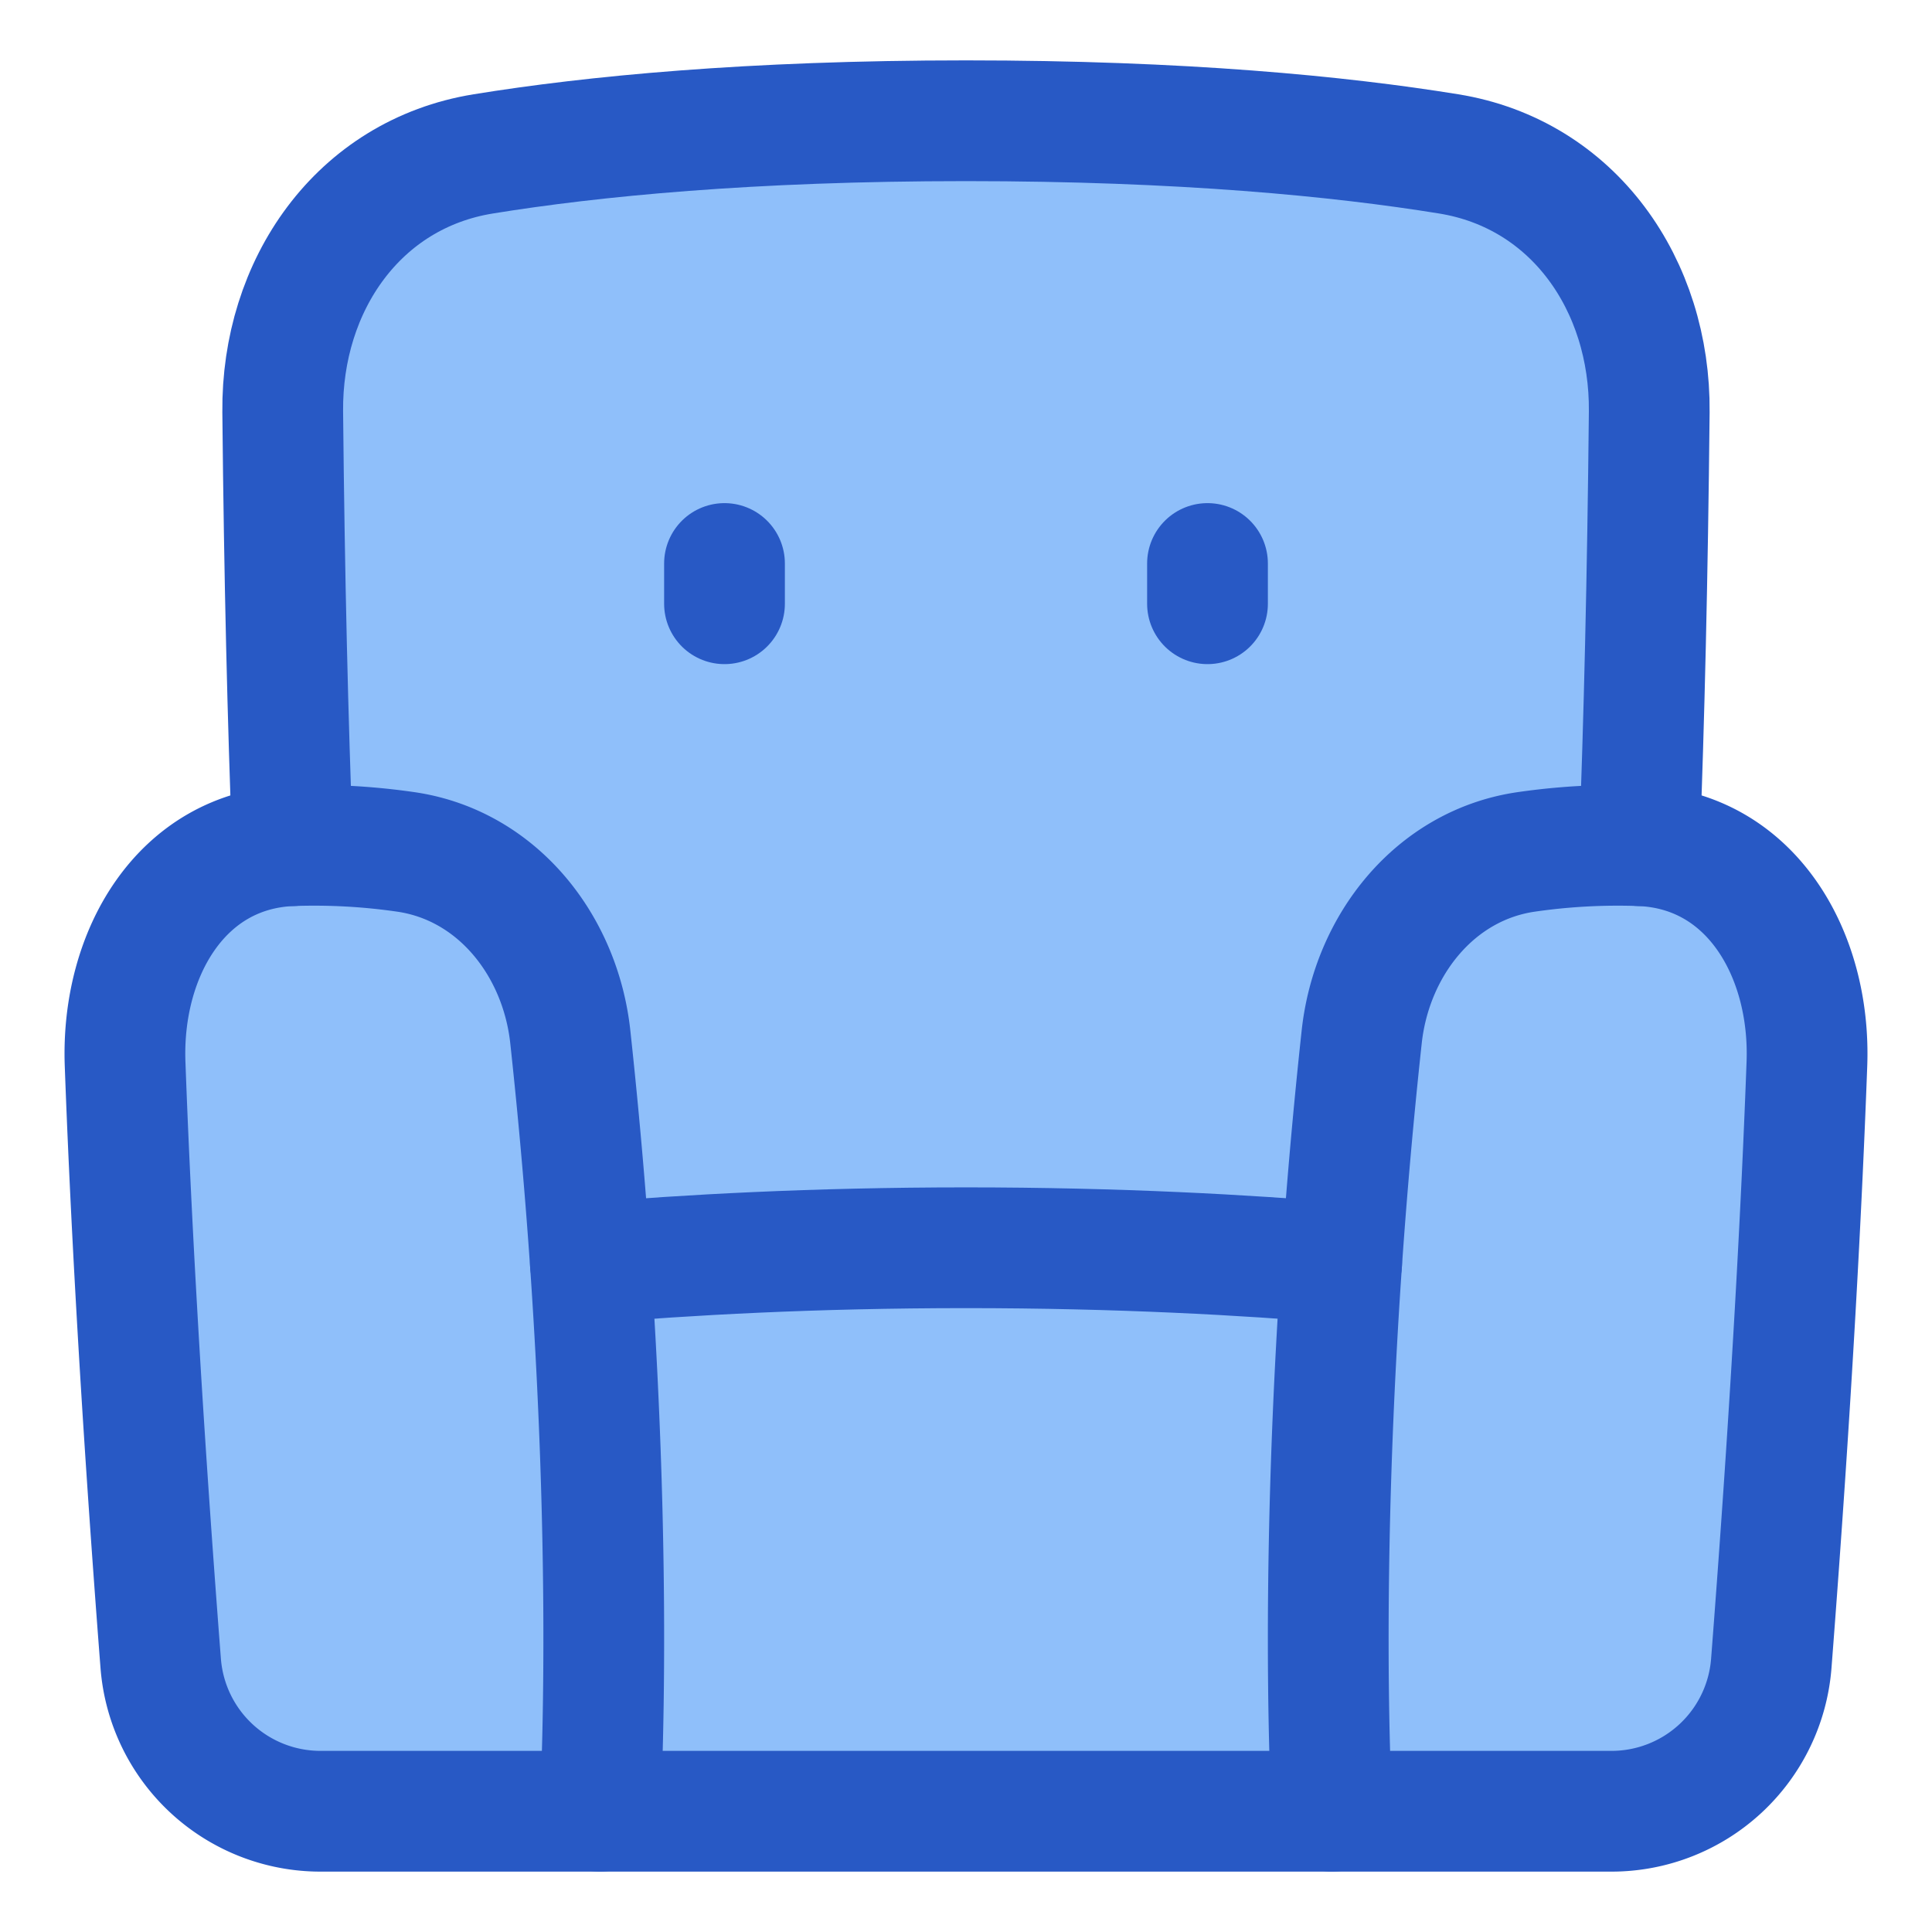 <svg xmlns="http://www.w3.org/2000/svg" fill="none" viewBox="0 0 48 48" id="Sofa--Streamline-Plump">
  <desc>
    Sofa Streamline Icon: https://streamlinehq.com
  </desc>
  <g id="sofa--decoration-furniture-interior-design-couch-sofa-decorate-shopping-catergories">
    <path id="Subtract" fill="#8fbffa" d="M14.906 45h18.19s-0.33 -5.409 0.237 -13.62C30.975 31.18 27.802 31 24 31c-3.802 0 -6.974 0.18 -9.332 0.38 0.567 8.21 0.238 13.62 0.238 13.62Z" stroke-width="3"></path>
    <path id="Subtract_2" fill="#8fbffa" d="M40.975 10.233c0.03 -3.147 -1.878 -5.908 -4.985 -6.41C33.288 3.385 29.38 3 24 3c-5.382 0 -9.29 0.385 -11.992 0.823 -3.106 0.502 -5.015 3.263 -4.984 6.41 0.04 4.13 0.128 7.7 0.245 10.777 0.816 -0.03 1.746 0.007 2.79 0.152 2.278 0.319 3.863 2.313 4.11 4.6 0.215 1.984 0.377 3.865 0.498 5.619C17.026 31.18 20.198 31 24 31c3.802 0 6.975 0.18 9.334 0.38 0.121 -1.753 0.283 -3.634 0.498 -5.618 0.248 -2.287 1.833 -4.281 4.11 -4.6a15.901 15.901 0 0 1 2.788 -0.152c0.118 -3.077 0.205 -6.647 0.246 -10.777Z" stroke-width="3"></path>
    <path id="Rectangle 254" fill="#8fbffa" d="M3.108 26.433c-0.1 -2.742 1.4 -5.317 4.141 -5.422a15.84 15.84 0 0 1 2.81 0.151c2.278 0.319 3.863 2.313 4.11 4.6C15.391 37.034 14.905 45 14.905 45l-5.357 0 -1.581 0a3.982 3.982 0 0 1 -3.974 -3.67c-0.519 -6.711 -0.767 -11.682 -0.885 -14.897Z" stroke-width="3"></path>
    <path id="Rectangle 255" fill="#8fbffa" d="M44.892 26.433c0.101 -2.742 -1.4 -5.317 -4.141 -5.422a15.88 15.88 0 0 0 -2.81 0.151c-2.277 0.319 -3.862 2.313 -4.11 4.6C32.61 37.034 33.095 45 33.095 45l5.357 0 1.582 0a3.982 3.982 0 0 0 3.973 -3.67c0.52 -6.711 0.767 -11.682 0.885 -14.897Z" stroke-width="3"></path>
    <path id="Rectangle 253" stroke="#2859c5" stroke-linecap="round" stroke-linejoin="round" d="M3.108 26.433c-0.1 -2.742 1.4 -5.317 4.141 -5.422a15.84 15.84 0 0 1 2.81 0.151c2.278 0.319 3.863 2.313 4.11 4.6C15.391 37.034 14.905 45 14.905 45l-5.357 0 -1.581 0a3.982 3.982 0 0 1 -3.974 -3.67c-0.519 -6.711 -0.767 -11.682 -0.885 -14.897Z" stroke-width="3"></path>
    <path id="Rectangle 253_2" stroke="#2859c5" stroke-linecap="round" stroke-linejoin="round" d="M44.892 26.433c0.101 -2.742 -1.4 -5.317 -4.141 -5.422a15.88 15.88 0 0 0 -2.81 0.151c-2.277 0.319 -3.862 2.313 -4.11 4.6C32.61 37.034 33.095 45 33.095 45l5.357 0 1.582 0a3.982 3.982 0 0 0 3.973 -3.67c0.52 -6.711 0.767 -11.682 0.885 -14.897Z" stroke-width="3"></path>
    <path id="Subtract_3" stroke="#2859c5" stroke-linecap="round" stroke-linejoin="round" d="M14.905 45h18.19" stroke-width="3"></path>
    <path id="Subtract_4" stroke="#2859c5" stroke-linecap="round" stroke-linejoin="round" d="M33.333 31.38C30.975 31.18 27.802 31 24 31c-3.802 0 -6.974 0.18 -9.332 0.38" stroke-width="3"></path>
    <path id="Subtract_5" stroke="#2859c5" stroke-linecap="round" stroke-linejoin="round" d="M40.73 21.01c0.117 -3.077 0.204 -6.647 0.245 -10.777 0.03 -3.147 -1.878 -5.908 -4.985 -6.41C33.288 3.385 29.38 3 24 3c-5.382 0 -9.29 0.385 -11.992 0.823 -3.106 0.502 -5.015 3.263 -4.984 6.41 0.04 4.13 0.128 7.7 0.245 10.777" stroke-width="3"></path>
    <path id="Vector 1558" stroke="#2859c5" stroke-linecap="round" stroke-linejoin="round" d="M18 14v1" stroke-width="3"></path>
    <path id="Vector 1560" stroke="#2859c5" stroke-linecap="round" stroke-linejoin="round" d="M30 14v1" stroke-width="3"></path>
  </g>
</svg>